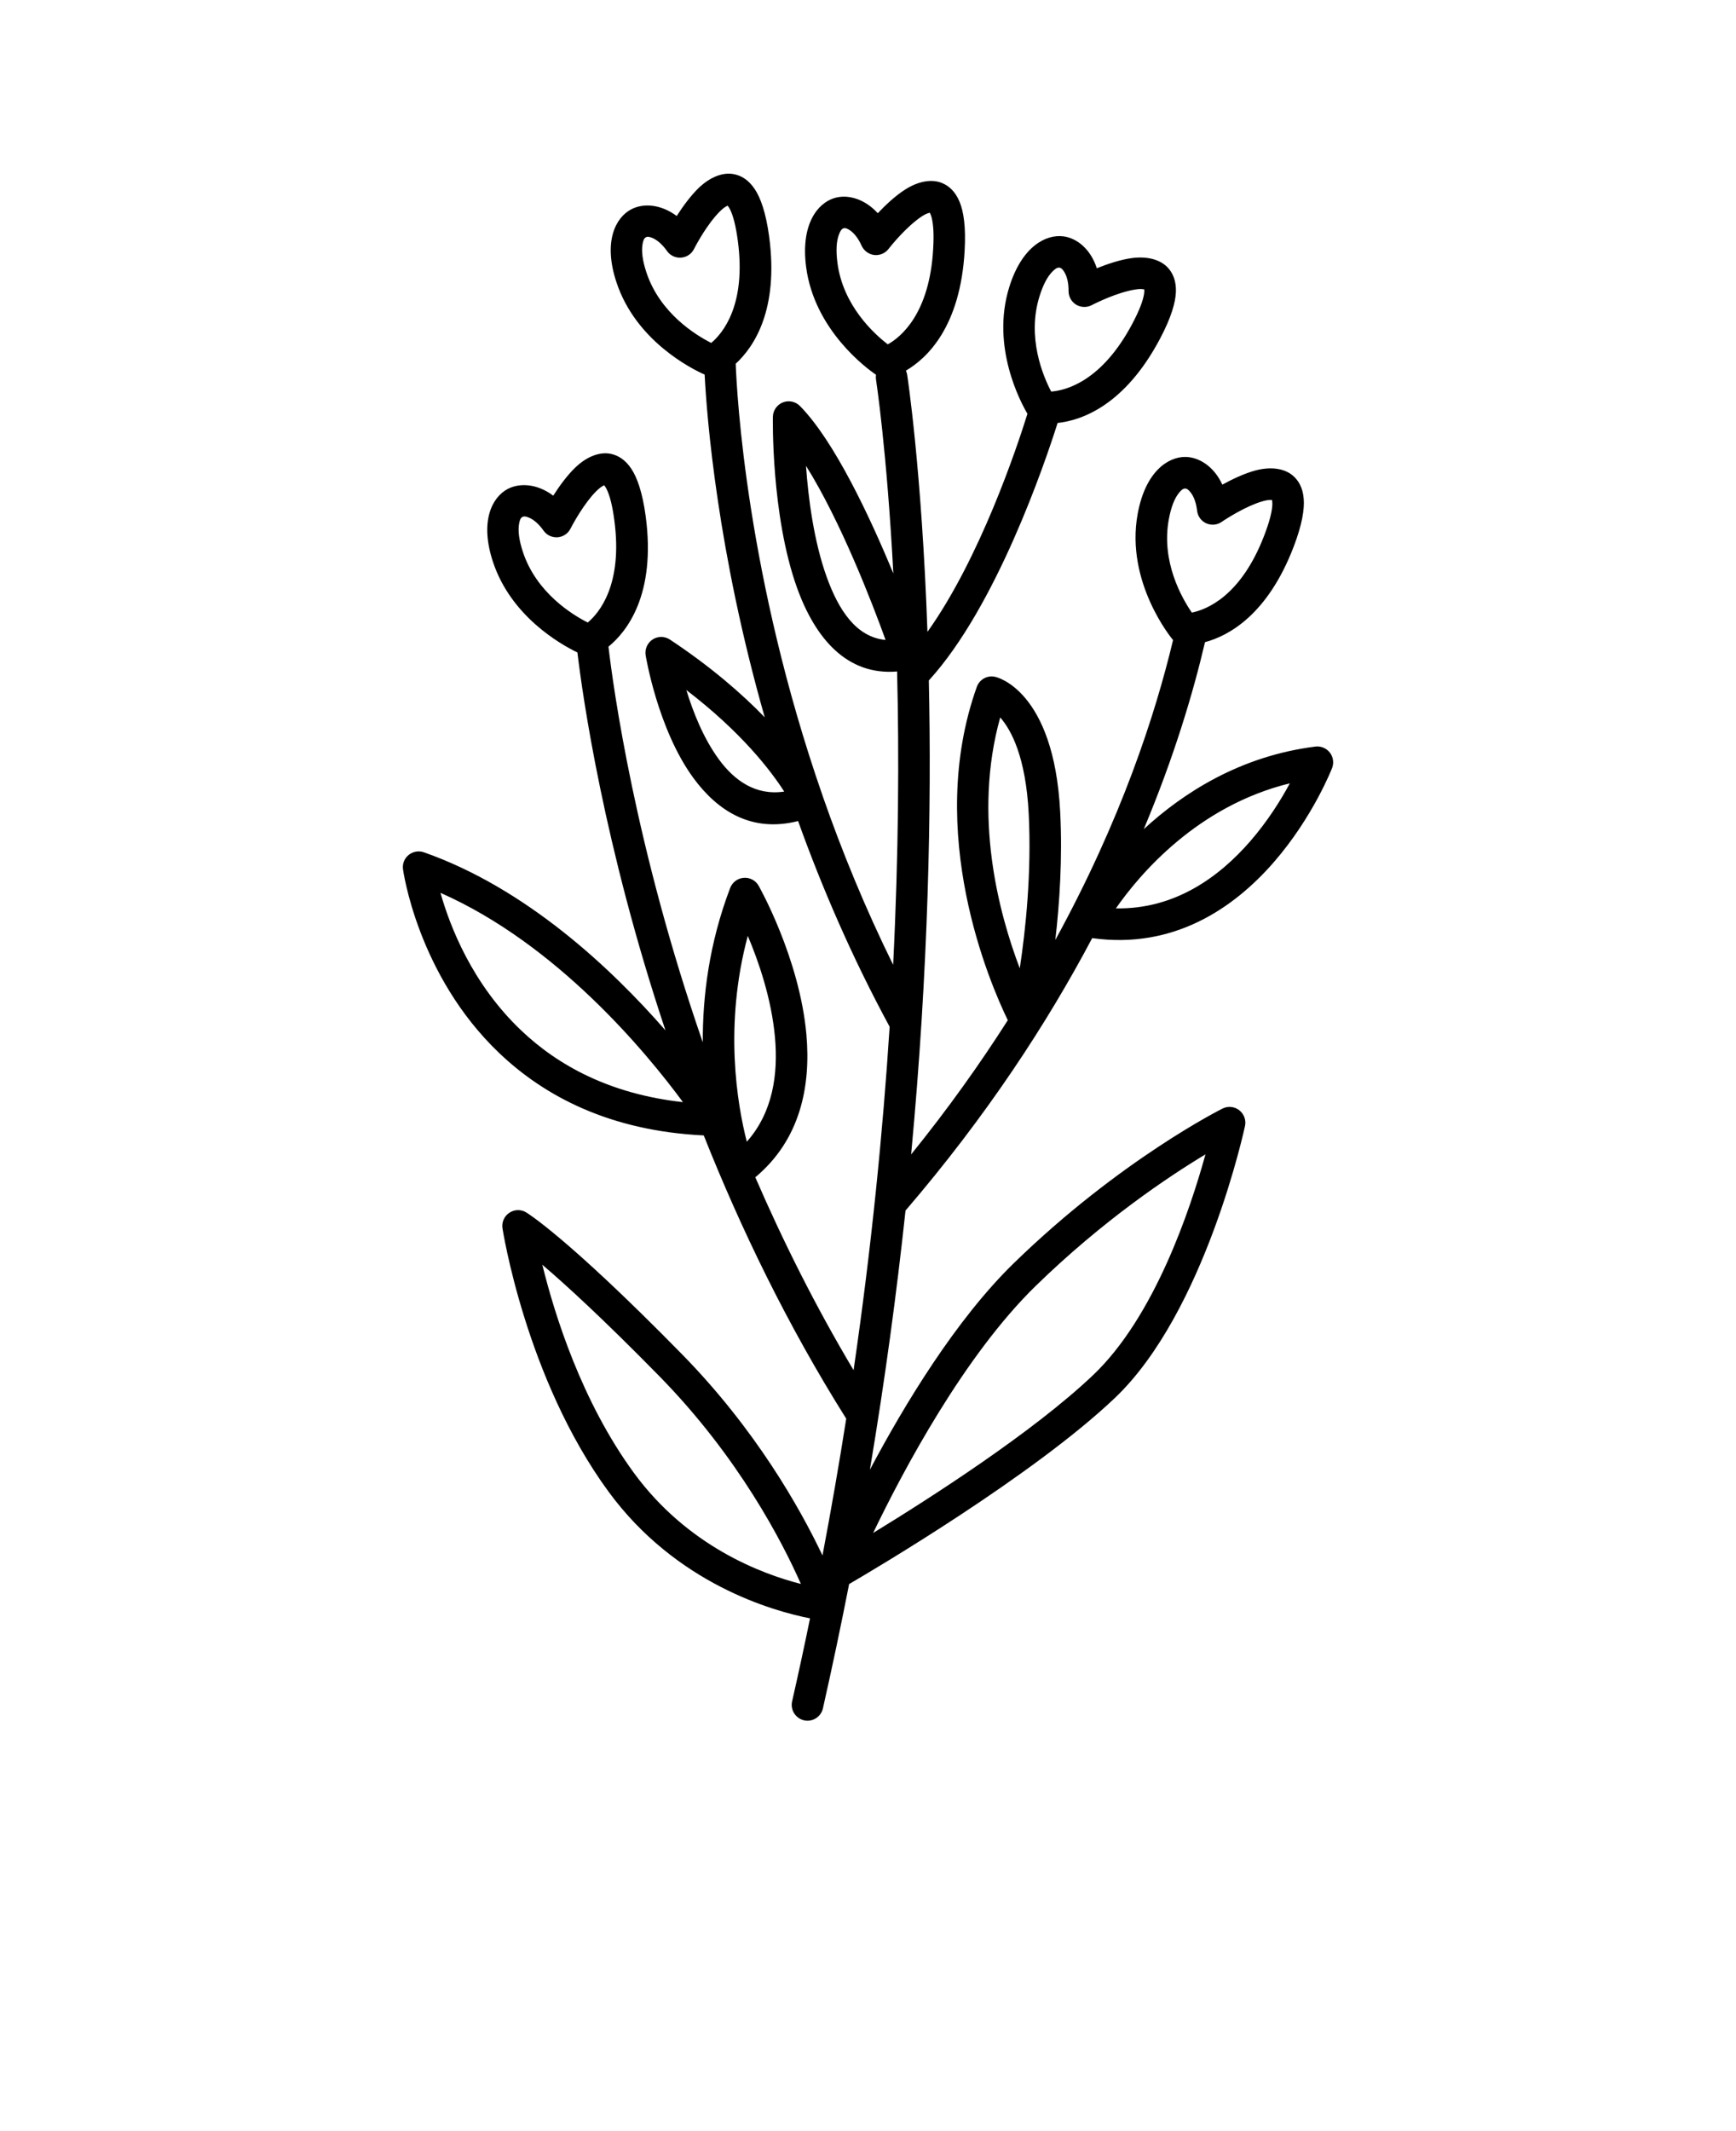 <svg xmlns="http://www.w3.org/2000/svg" version="1.1" viewBox="-5.0 -10.0 110.0 135.0">
 <path d="m39.594 61.926c-5.973-0.289-10.098-2.496-12.945-5.203-5.215-4.953-6.113-11.656-6.113-11.656-0.047-0.344 0.086-0.688 0.355-0.906 0.273-0.223 0.637-0.285 0.965-0.172 6.5 2.281 11.898 7.371 15.309 11.281-3.914-11.715-5.254-21.223-5.578-23.938-1.098-0.531-4.215-2.301-5.352-5.742-0.852-2.578-0.051-4.09 0.93-4.613 0.77-0.406 1.879-0.336 2.891 0.422 0.383-0.602 0.891-1.305 1.426-1.809 0.711-0.672 1.512-0.98 2.207-0.844 0.457 0.094 0.926 0.359 1.316 0.953 0.367 0.551 0.703 1.492 0.906 2.984 0.676 5.016-1.219 7.356-2.356 8.281 0.293 2.516 1.676 12.668 5.977 25.066-0.016-2.879 0.395-6.262 1.734-9.781 0.141-0.363 0.473-0.613 0.859-0.641 0.387-0.031 0.754 0.164 0.945 0.5 0 0 2.594 4.562 3.027 9.43 0.289 3.273-0.387 6.66-3.238 9.039 1.746 4.027 3.801 8.152 6.227 12.219 1.137-7.797 1.855-15.094 2.285-21.754-2.383-4.398-4.285-8.809-5.801-13.031-2.949 0.754-5.102-0.645-6.625-2.715-2.277-3.098-3.035-7.789-3.035-7.789-0.062-0.391 0.113-0.785 0.445-1 0.332-0.215 0.762-0.211 1.094 0.008 2.606 1.727 4.562 3.434 6.008 4.926-3-10.508-3.668-18.969-3.809-21.711-0.777-0.344-4.356-2.109-5.59-5.856-0.852-2.574-0.051-4.09 0.93-4.609 0.77-0.41 1.879-0.336 2.891 0.418 0.383-0.598 0.891-1.301 1.426-1.809 0.711-0.668 1.512-0.98 2.203-0.84 0.461 0.09 0.926 0.359 1.32 0.953 0.367 0.551 0.703 1.488 0.906 2.984 0.629 4.676-0.977 7.023-2.117 8.07 0.074 1.953 0.691 13.531 5.5 27.348 0.008 0.027 0.02 0.055 0.027 0.082 1.203 3.449 2.668 7.035 4.449 10.648 0.352-7.059 0.379-13.312 0.25-18.582-3.191 0.266-5.195-2.113-6.344-5.312-1.652-4.602-1.527-10.828-1.527-10.828 0.012-0.398 0.258-0.758 0.633-0.906 0.371-0.148 0.797-0.059 1.082 0.227 2.172 2.207 4.41 6.965 5.918 10.609-0.414-7.844-1.098-12.285-1.098-12.285-0.016-0.102-0.016-0.203 0-0.301-0.586-0.402-3.91-2.836-4.43-6.84-0.348-2.691 0.723-4.023 1.781-4.352 0.836-0.258 1.91 0.027 2.762 0.957 0.488-0.516 1.121-1.113 1.742-1.504 0.824-0.523 1.668-0.68 2.324-0.41 0.434 0.176 0.84 0.527 1.113 1.184 0.258 0.609 0.41 1.594 0.324 3.102-0.27 4.856-2.406 6.832-3.719 7.598 0.035 0.082 0.062 0.172 0.078 0.262 0 0 0.922 5.969 1.285 16.289 3.324-4.66 5.66-11.648 6.336-13.816-0.418-0.703-2.332-4.242-1.152-8.027 0.805-2.59 2.336-3.356 3.434-3.211 0.867 0.113 1.727 0.82 2.113 2.019 0.656-0.262 1.48-0.543 2.207-0.641 0.969-0.133 1.801 0.082 2.285 0.594 0.32 0.344 0.543 0.832 0.52 1.543-0.023 0.66-0.293 1.621-1 2.957-2.246 4.246-4.973 5.184-6.496 5.348-0.812 2.566-3.894 11.641-8.16 16.312 0.176 8.027-0.016 18.238-1.121 30.023 2.336-2.887 4.363-5.738 6.125-8.5-1.133-2.332-5.262-11.871-1.965-21.113 0.176-0.492 0.699-0.77 1.203-0.629 0 0 3.688 0.793 4.082 8.555 0.148 2.934-0.039 5.785-0.309 8.102 4.172-7.613 6.34-14.297 7.461-19-0.016-0.016-0.031-0.031-0.043-0.051 0 0-3-3.586-2.199-7.945 0.488-2.668 1.918-3.613 3.027-3.602 0.871 0.012 1.812 0.609 2.336 1.754 0.625-0.34 1.406-0.715 2.117-0.902 0.945-0.246 1.797-0.133 2.34 0.32 0.359 0.301 0.641 0.758 0.699 1.469 0.059 0.656-0.098 1.645-0.637 3.051-1.648 4.301-4.102 5.633-5.617 6.043-0.734 3.141-1.93 7.195-3.879 11.844 2.519-2.32 6.137-4.637 10.875-5.231 0.352-0.043 0.695 0.102 0.914 0.379 0.215 0.277 0.27 0.648 0.145 0.977 0 0-1.195 3.098-3.699 5.973-2.516 2.891-6.328 5.527-11.504 4.805-2.852 5.387-6.684 11.262-11.828 17.258-0.559 5.207-1.297 10.695-2.258 16.418 2.203-4.152 5.457-9.52 9.121-13.086 6.75-6.574 13.223-9.793 13.223-9.793 0.34-0.172 0.754-0.133 1.055 0.102 0.305 0.234 0.449 0.621 0.371 0.996 0 0-2.504 11.785-8.258 17.246-5.168 4.906-15.199 10.828-16.828 11.777-0.508 2.586-1.059 5.215-1.66 7.875-0.121 0.539-0.66 0.879-1.195 0.758-0.539-0.125-0.879-0.66-0.758-1.199 0.402-1.77 0.781-3.523 1.137-5.262-2.32-0.453-8.477-2.164-12.773-8.031-5.254-7.172-6.715-16.676-6.715-16.676-0.059-0.387 0.109-0.77 0.434-0.984 0.32-0.215 0.738-0.227 1.07-0.023 0 0 2.555 1.52 9.871 8.984 4.664 4.758 7.473 9.738 8.902 12.746 0.559-2.945 1.059-5.836 1.504-8.664-3.754-5.965-6.707-12.105-9.027-17.941zm-1.32-2.109c-2.328-3.16-7.973-9.996-15.363-13.258 0.598 2.117 2.004 5.762 5.113 8.715 2.332 2.219 5.629 4.035 10.25 4.543zm6.418-19.672c-0.844-1.316-2.699-3.754-6.203-6.434 0.418 1.367 1.078 3.055 2.066 4.398 0.98 1.332 2.32 2.305 4.137 2.035zm9.223-36.672c-0.07 0.02-0.188 0.055-0.262 0.094-0.211 0.105-0.426 0.258-0.633 0.426-0.91 0.727-1.719 1.777-1.719 1.777-0.215 0.277-0.559 0.422-0.906 0.383-0.348-0.043-0.652-0.266-0.797-0.582-0.203-0.453-0.461-0.793-0.75-0.988-0.137-0.09-0.273-0.16-0.398-0.121-0.137 0.043-0.215 0.195-0.289 0.387-0.164 0.426-0.199 1.023-0.098 1.797 0.348 2.707 2.32 4.5 3.191 5.168 0.801-0.445 2.644-1.91 2.875-6.047 0.055-0.926 0.016-1.59-0.113-2.043-0.023-0.086-0.07-0.191-0.102-0.25zm-8.168 86.863c-1.164-2.637-3.938-8.027-8.957-13.148-3.559-3.629-5.941-5.805-7.426-7.07 0.781 3.176 2.496 8.668 5.805 13.188 3.398 4.641 8.086 6.398 10.578 7.031zm-4.641-87.309c-0.066 0.031-0.172 0.09-0.238 0.141-0.188 0.145-0.367 0.332-0.543 0.539-0.758 0.887-1.352 2.07-1.352 2.07-0.156 0.312-0.469 0.52-0.82 0.543-0.348 0.027-0.688-0.133-0.887-0.418-0.289-0.406-0.605-0.691-0.926-0.828-0.152-0.062-0.297-0.105-0.414-0.043-0.129 0.07-0.176 0.23-0.211 0.434-0.078 0.449-0.004 1.043 0.242 1.785 0.855 2.59 3.129 3.977 4.109 4.473 0.707-0.59 2.238-2.375 1.684-6.484-0.125-0.918-0.285-1.562-0.496-1.984-0.039-0.082-0.105-0.172-0.148-0.227zm10.008 27.512c-0.844-2.336-2.84-7.519-5.043-11.031 0.145 2.043 0.492 4.758 1.312 7.043 0.742 2.059 1.852 3.812 3.731 3.988zm-17.832-9.801c-0.066 0.035-0.172 0.09-0.238 0.145-0.188 0.145-0.367 0.332-0.543 0.535-0.754 0.891-1.352 2.07-1.352 2.07-0.156 0.312-0.469 0.52-0.816 0.547-0.352 0.023-0.691-0.133-0.891-0.422-0.289-0.406-0.605-0.691-0.926-0.824-0.152-0.062-0.297-0.105-0.414-0.043-0.125 0.066-0.176 0.23-0.211 0.434-0.078 0.445-0.004 1.039 0.242 1.781 0.855 2.59 3.133 3.981 4.109 4.473 0.707-0.59 2.238-2.375 1.684-6.481-0.121-0.922-0.285-1.562-0.496-1.988-0.039-0.078-0.105-0.172-0.148-0.227zm34.223-12.406c-0.07-0.012-0.191-0.027-0.273-0.023-0.238 0.012-0.496 0.059-0.754 0.125-1.133 0.281-2.305 0.898-2.305 0.898-0.309 0.16-0.684 0.148-0.984-0.031-0.301-0.184-0.48-0.512-0.48-0.859 0.004-0.5-0.09-0.914-0.27-1.211-0.086-0.141-0.18-0.258-0.312-0.277-0.145-0.016-0.277 0.086-0.422 0.23-0.328 0.32-0.609 0.848-0.84 1.594-0.812 2.606 0.234 5.059 0.742 6.027 0.918-0.07 3.203-0.633 5.141-4.297 0.434-0.82 0.676-1.438 0.746-1.902 0.016-0.09 0.016-0.203 0.012-0.273zm-25.184 53.992c1.652-1.859 1.992-4.281 1.785-6.609-0.219-2.441-1.031-4.797-1.723-6.43-1.523 5.672-0.668 10.676-0.062 13.039zm33.277-40.652c-0.07-0.004-0.191-0.004-0.273 0.008-0.234 0.039-0.484 0.117-0.734 0.211-1.09 0.418-2.18 1.168-2.18 1.168-0.289 0.203-0.66 0.234-0.98 0.09-0.32-0.145-0.539-0.449-0.578-0.797-0.059-0.496-0.199-0.895-0.418-1.168-0.102-0.129-0.207-0.234-0.34-0.238-0.145 0-0.266 0.121-0.395 0.281-0.285 0.355-0.5 0.91-0.641 1.68-0.492 2.684 0.836 4.992 1.461 5.898 0.902-0.18 3.102-1.012 4.586-4.883 0.332-0.867 0.5-1.508 0.516-1.98 0.004-0.09-0.012-0.203-0.023-0.27zm-9.891 25.871c3.762 0.07 6.566-2.019 8.496-4.234 1.137-1.305 1.973-2.66 2.527-3.688-5.848 1.43-9.496 5.734-11.023 7.922zm-15.383 39.566c3.664-2.242 10.141-6.394 13.934-9.996 3.891-3.691 6.16-10.488 7.125-13.988-2.348 1.414-6.488 4.176-10.746 8.324-4.523 4.402-8.383 11.652-10.312 15.66zm9.293-35.77c0.371-2.441 0.754-6.047 0.566-9.797-0.184-3.594-1.109-5.305-1.805-6.094-1.742 6.223-0.086 12.41 1.238 15.891z" fill-rule="evenodd"/>
</svg>